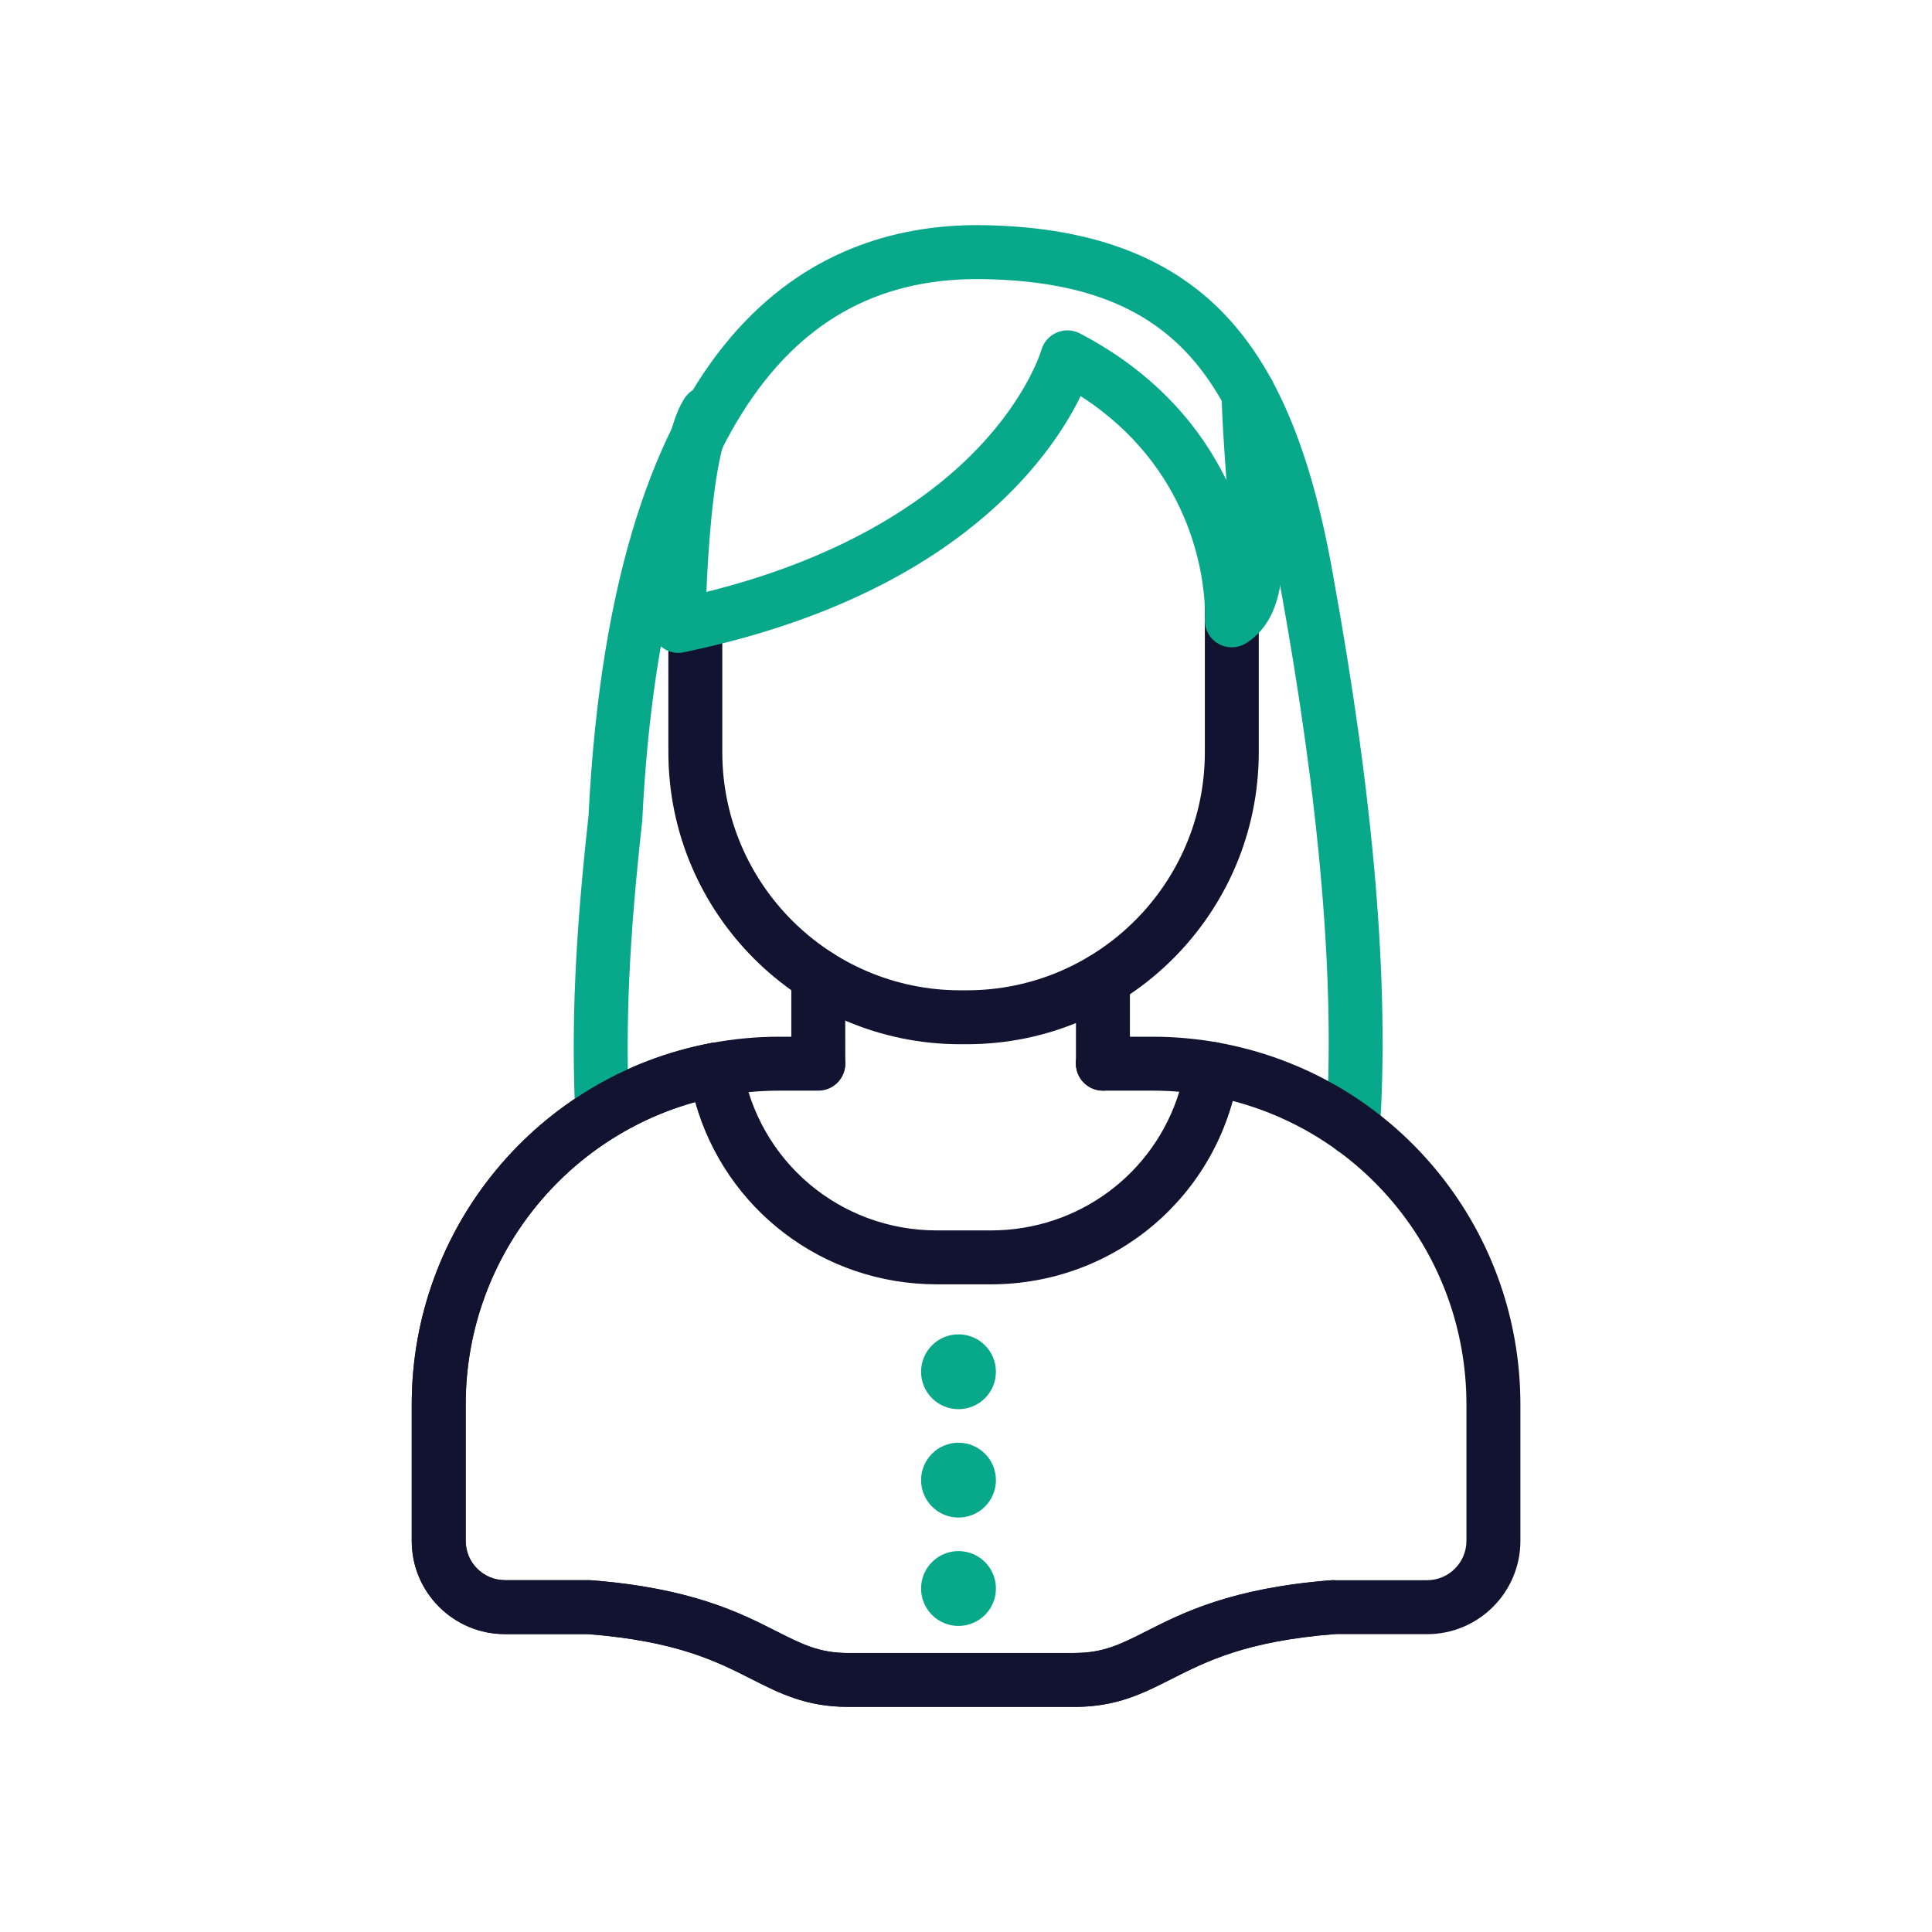 <?xml version="1.0" encoding="utf-8"?>
<!-- Generator: Adobe Illustrator 25.0.1, SVG Export Plug-In . SVG Version: 6.00 Build 0)  -->
<svg version="1.1" id="Layer_1" xmlns="http://www.w3.org/2000/svg" xmlns:xlink="http://www.w3.org/1999/xlink" x="0px" y="0px"
	 viewBox="0 0 430 430" style="enable-background:new 0 0 430 430;" xml:space="preserve">
<style type="text/css">
	.st0{fill:#121331;}
	.st1{fill:none;stroke:#121331;stroke-width:12;stroke-linecap:round;stroke-linejoin:round;stroke-miterlimit:10;}
	.st2{fill:none;stroke:#08a88a;stroke-width:12;stroke-linecap:round;stroke-linejoin:round;stroke-miterlimit:10;}
	.st3{fill:#08a88a;}
	.st4{fill:none;}
</style>
<g>
	<path class="st0" d="M215.18,232.41h-1.44c-35.83,0-64.98-29.15-64.98-64.98V138.5c0-3.31,2.69-6,6-6s6,2.69,6,6v28.93
		c0,29.21,23.77,52.98,52.98,52.98h1.44c29.21,0,52.98-23.77,52.98-52.98v-32.36c0-3.31,2.69-6,6-6s6,2.69,6,6v32.36
		C280.16,203.26,251.01,232.41,215.18,232.41z"/>
	<path class="st1" d="M182.12,217.23"/>
	<path class="st1" d="M245.47,236.73"/>
	<path class="st2" d="M141.31,140.65"/>
	<path class="st3" d="M151,145.32c-1.38,0-2.74-0.48-3.82-1.38c-1.4-1.16-2.2-2.88-2.18-4.7c0.01-1.17,0.41-28.82,4.36-43.28
		c0.84-3.07,1.81-5.45,2.95-7.25c1.77-2.8,5.48-3.63,8.28-1.85c2.8,1.77,3.63,5.48,1.85,8.28c-0.22,0.35-0.81,1.44-1.51,3.99
		c-2.37,8.67-3.33,23.57-3.71,32.61c32.47-8.05,50.88-21.88,60.69-32.26c10.95-11.58,13.83-21.46,13.86-21.56
		c0.49-1.74,1.74-3.18,3.4-3.89c1.66-0.72,3.55-0.67,5.16,0.17c17.27,9.01,27.08,21.31,32.64,32.68c-0.04-0.5-0.07-1.01-0.11-1.51
		c-0.38-5.34-0.81-11.39-1-17.66c-0.1-3.31,2.5-6.08,5.81-6.18c3.27-0.12,6.08,2.5,6.18,5.81c0.18,6.03,0.59,11.69,0.98,17.17
		c1.29,18.14,2.3,32.46-7.47,38.63c-1.91,1.2-4.33,1.24-6.27,0.09s-3.07-3.29-2.92-5.54v0c0,0,0.05-0.89-0.01-2.42
		c-0.27-7.36-3.11-31.29-27.64-47.11c-6.67,13.66-27.31,43.24-84.44,56.17c-1.27,0.29-2.57,0.58-3.88,0.85
		C151.8,145.28,151.4,145.32,151,145.32z"/>
	<path class="st2" d="M154.76,138.51"/>
	<path class="st2" d="M274.16,138.09"/>
	<path class="st0" d="M245.47,242.64c-0.08,0-0.17,0-0.25,0c-3.22-0.13-5.75-2.78-5.75-6l0.01-18.6c0-3.31,2.69-6,6-6c0,0,0,0,0,0
		c3.31,0,6,2.69,6,6v18.21c0,0.29-0.01,0.59-0.03,0.88C251.19,240.26,248.58,242.64,245.47,242.64z"/>
	<path class="st0" d="M159.3,244.07h-0.03c-3.31,0-6-2.69-6-6s2.69-6,6-6s6.01,2.69,6.01,6S162.61,244.07,159.3,244.07z"/>
	<path class="st0" d="M182.13,242.64c-3.12,0-5.74-2.41-5.98-5.55c-0.02-0.28-0.03-0.56-0.03-0.84v-19.02c0-3.31,2.69-6,6-6
		c0,0,0,0,0,0c3.31,0,6,2.68,6,6l0.01,19.41c0,3.23-2.55,5.88-5.77,6C182.28,242.64,182.2,242.64,182.13,242.64z M188.12,236.34
		h0.01H188.12z"/>
	<path class="st0" d="M245.47,242.74c-0.77,0-1.55-0.15-2.29-0.46c-2.24-0.93-3.7-3.12-3.7-5.54c0-2.76,1.88-5.21,4.57-5.87
		c2.68-0.66,5.47,0.55,6.75,3c0.45,0.86,0.7,1.85,0.7,2.82c0,1.59-0.64,3.17-1.77,4.29C248.56,242.13,247.03,242.74,245.47,242.74z
		 M241.23,232.49l4.18,4.18L241.23,232.49z"/>
	<path class="st0" d="M238.88,379.89h-50.16c-9.26,0-15.18-3-21.45-6.18c-7.81-3.96-16.66-8.45-36.39-10.01H112.4
		c-5.53,0-10.75-2.16-14.67-6.07c-3.93-3.93-6.09-9.14-6.09-14.69v-30.36c0-39.29,27.97-73.1,66.51-80.41
		c1.59-0.3,3.23,0.05,4.56,0.98s2.22,2.35,2.48,3.95c3.49,21.29,21.71,36.75,43.33,36.75h12c19.59,0,36.36-12.66,41.95-30.86
		c-1.98-0.17-3.97-0.25-5.95-0.25h-11.05c-3.31,0-6-2.69-6-6s2.69-6,6-6h11.05c4.8,0,9.62,0.42,14.32,1.25
		c3.23,0.57,5.4,3.62,4.88,6.86c-4.36,27.23-27.58,47-55.21,47h-12c-25.37,0-47.06-16.72-53.79-40.57
		c-29.93,8.29-51.09,35.72-51.09,67.3v30.36c0,2.34,0.91,4.54,2.56,6.2c1.66,1.65,3.86,2.56,6.2,2.56h18.72
		c0.16,0,0.31,0.01,0.46,0.02c22.26,1.73,33.16,7.26,41.12,11.3c5.8,2.94,9.63,4.89,16.02,4.89h50.13c0.11-0.01,0.23-0.01,0.34-0.01
		c6.41,0,10.25-1.95,16.07-4.9c7.94-4.03,18.81-9.54,40.94-11.28c3.28-0.26,6.19,2.21,6.45,5.51s-2.21,6.19-5.51,6.45
		c-19.76,1.55-28.63,6.05-36.46,10.02c-6.24,3.16-12.14,6.15-21.31,6.19C239.22,379.89,239.05,379.89,238.88,379.89z M238.62,367.91
		C238.62,367.91,238.61,367.91,238.62,367.91C238.61,367.91,238.62,367.91,238.62,367.91z M238.63,367.91
		C238.62,367.91,238.62,367.91,238.63,367.91C238.62,367.91,238.62,367.91,238.63,367.91z M238.75,367.9
		c-0.04,0-0.08,0.01-0.12,0.01C238.67,367.91,238.71,367.9,238.75,367.9z"/>
	<path class="st3" d="M301.13,257.22c-0.13,0-0.26,0-0.39-0.01c-3.31-0.21-5.81-3.07-5.6-6.37c2.07-32-1.32-71.67-10.36-121.3
		c-4.37-24.61-11-40.89-20.85-51.23c-10.38-10.9-25.12-16.05-46.37-16.2c-22.68,0-39.85,9.8-52.47,29.95
		c-12.74,20.35-20.19,50.76-22.13,90.37c-0.01,0.12-0.02,0.24-0.03,0.37c-2.92,26.39-3.77,45.14-2.91,64.75
		c0.15,3.31-2.42,6.11-5.73,6.26c-3.33,0.14-6.11-2.42-6.26-5.73c-0.89-20.22-0.03-39.47,2.95-66.41
		C136.36,72.93,181.05,50.1,217.6,50.1c24.43,0.18,42.41,6.7,55.01,19.93c11.56,12.13,19.18,30.37,23.98,57.38
		c9.21,50.57,12.65,91.21,10.52,124.2C306.9,254.79,304.26,257.22,301.13,257.22z"/>
	<path class="st0" d="M238.88,379.89h-50.16c-9.26,0-15.18-3-21.45-6.18c-7.81-3.96-16.66-8.45-36.39-10.01H112.4
		c-5.53,0-10.75-2.16-14.67-6.07c-3.93-3.93-6.09-9.14-6.09-14.69v-30.36c0-39.29,27.97-73.1,66.51-80.41
		c0.08-0.02,0.17-0.03,0.25-0.04c4.9-0.92,9.97-1.39,15.08-1.39h7.61c0.77-0.14,1.57-0.12,2.37,0.06c2.74,0.62,4.68,3.05,4.68,5.85
		c0,0.01,0,0.03,0,0.04c0.01,1.65-0.65,3.29-1.96,4.49c-1.15,1.04-2.59,1.56-4.03,1.56c-0.01,0-0.02,0-0.02,0h-8.63
		c-4.43,0-8.82,0.41-13.05,1.22c-0.09,0.02-0.17,0.03-0.26,0.04c-32.77,6.31-56.53,35.12-56.53,68.57v30.36
		c0,2.34,0.91,4.54,2.56,6.2c1.66,1.65,3.86,2.56,6.2,2.56h18.72c0.15,0,0.31,0.01,0.46,0.02c22.26,1.73,33.16,7.26,41.12,11.3
		c5.8,2.94,9.63,4.89,16.02,4.89h50.13c0.11-0.01,0.23-0.01,0.34-0.01c6.41,0,10.25-1.95,16.07-4.9
		c7.93-4.02,18.79-9.53,40.87-11.27c0.01,0,0.02,0,0.02,0c0.33-0.04,0.67-0.04,1-0.02h20.45c4.83,0,8.76-3.93,8.76-8.76v-30.36
		c0-33.95-24.23-62.88-57.6-68.77c-3.26-0.58-5.44-3.69-4.86-6.95c0.58-3.26,3.69-5.44,6.95-4.86c39.12,6.91,67.52,40.8,67.52,80.59
		v30.36c0,11.45-9.31,20.76-20.76,20.76h-20.69c-19.6,1.57-28.43,6.05-36.22,10c-6.24,3.16-12.14,6.15-21.31,6.19
		C239.22,379.89,239.05,379.89,238.88,379.89z M238.62,367.91C238.62,367.91,238.61,367.91,238.62,367.91
		C238.61,367.91,238.62,367.91,238.62,367.91z M238.63,367.91C238.62,367.91,238.62,367.91,238.63,367.91
		C238.62,367.91,238.62,367.91,238.63,367.91z M238.64,367.91C238.63,367.91,238.63,367.91,238.64,367.91
		C238.63,367.91,238.63,367.91,238.64,367.91z M238.75,367.9c-0.03,0-0.07,0.01-0.11,0.01C238.67,367.91,238.71,367.9,238.75,367.9z
		"/>
	<circle class="st3" cx="213.33" cy="305.31" r="8.33"/>
	<circle class="st3" cx="213.33" cy="329.43" r="8.33"/>
	<circle class="st3" cx="213.33" cy="353.55" r="8.33"/>
</g>
<path class="st4" d="M277.85,87.54"/>
</svg>
